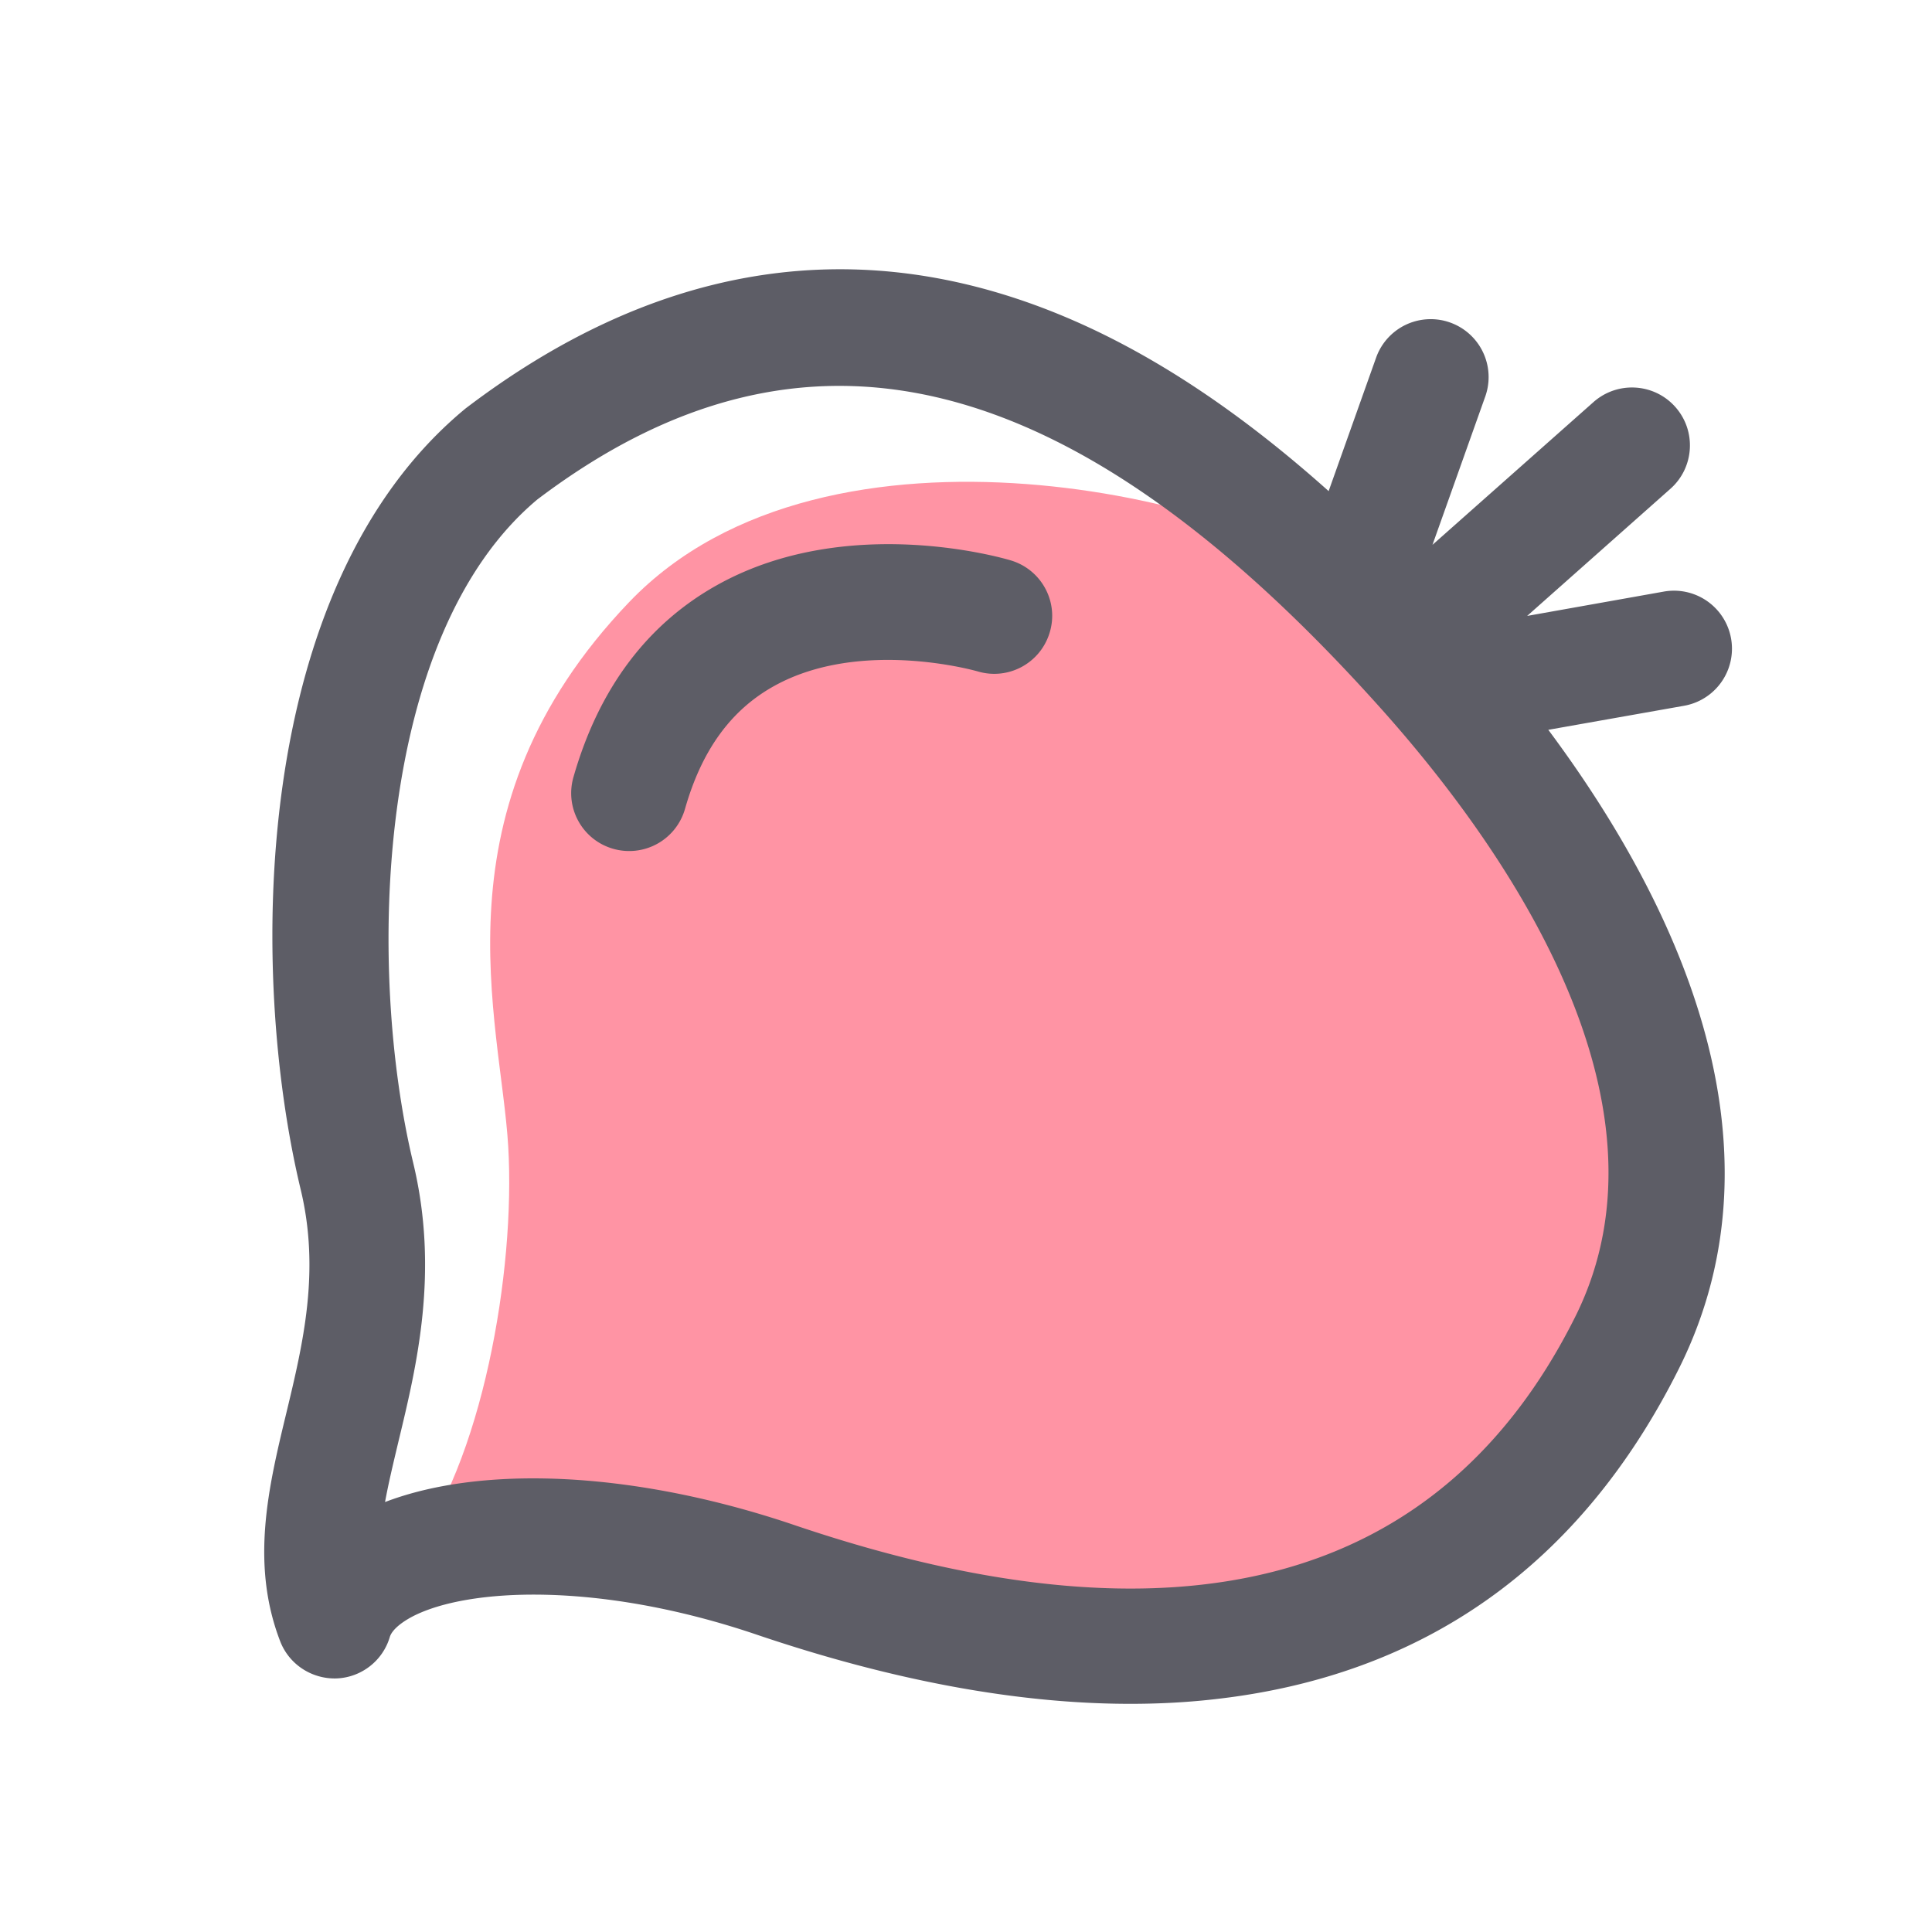 <?xml version="1.0" standalone="no"?><!DOCTYPE svg PUBLIC "-//W3C//DTD SVG 1.1//EN" "http://www.w3.org/Graphics/SVG/1.1/DTD/svg11.dtd"><svg t="1629879718744" class="icon" viewBox="0 0 1024 1024" version="1.1" xmlns="http://www.w3.org/2000/svg" p-id="3999" xmlns:xlink="http://www.w3.org/1999/xlink" width="200" height="200"><defs><style type="text/css"></style></defs><path d="M708.557 306.534c-44.288-40.038-269.722-97.434-375.04 12.544s-68.096 221.747-64.154 288.461-13.978 168.346-52.07 216.525c117.709-5.427 182.426-8.653 250.624 24.678s269.926 43.776 350.413-62.413 83.61-203.264 35.43-285.594c-48.179-82.33-145.203-194.202-145.203-194.202z" fill="#FF94A4" p-id="4000"></path><path d="M535.859 297.062c-3.482-1.075-85.555-25.242-154.419 12.288-37.939 20.685-64 55.245-77.517 102.605-4.659 16.333 4.813 33.331 21.146 37.939a30.751 30.751 0 0 0 37.99-21.146c8.909-31.283 24.474-52.634 47.565-65.331 45.875-25.242 106.752-7.782 107.52-7.578 16.23 4.864 33.28-4.301 38.195-20.531 4.966-16.179-4.25-33.331-20.48-38.246z" fill="#5D5D66" p-id="4001"></path><path d="M892.621 374.067a30.73 30.73 0 1 0-10.752-60.518l-72.448 12.902 75.93-67.379c12.698-11.264 13.875-30.669 2.611-43.366-11.264-12.698-30.669-13.824-43.366-2.611L759.245 288.768l28.058-78.848a30.705 30.705 0 0 0-57.856-20.582l-25.242 70.963c-53.043-47.411-104.499-79.974-155.75-98.662-102.912-37.53-204.237-19.2-301.261 54.528-0.358 0.256-0.717 0.563-1.024 0.819-113.818 94.515-114.278 299.059-86.784 413.542 10.394 43.366 1.229 81.613-7.68 118.63-9.421 39.066-19.098 79.514-3.174 120.832 4.762 12.237 16.794 20.019 29.85 19.61 13.107-0.512 24.474-9.318 28.211-21.914 1.024-3.482 5.478-7.475 12.134-10.957 29.338-15.155 98.918-18.637 182.374 9.677 71.936 24.371 138.342 36.659 198.042 36.659 15.002 0 29.645-0.768 43.827-2.355 111.821-12.288 194.867-71.27 246.886-175.309 60.57-121.19-3.482-250.368-69.222-338.586l71.987-12.749z m-57.754 323.942c-71.117 142.182-210.432 179.302-414.054 110.234-48.384-16.384-96.205-24.678-138.189-24.678-29.747 0-56.576 4.147-78.541 12.544 1.843-10.138 4.454-20.941 7.219-32.563 9.626-39.936 21.555-89.6 7.68-147.302-24.627-102.605-20.429-279.245 65.792-351.488 141.363-107.059 283.341-72.038 446.72 110.285 63.488 70.861 161.331 207.002 103.373 322.97z" fill="#5D5D66" p-id="4002"></path></svg>